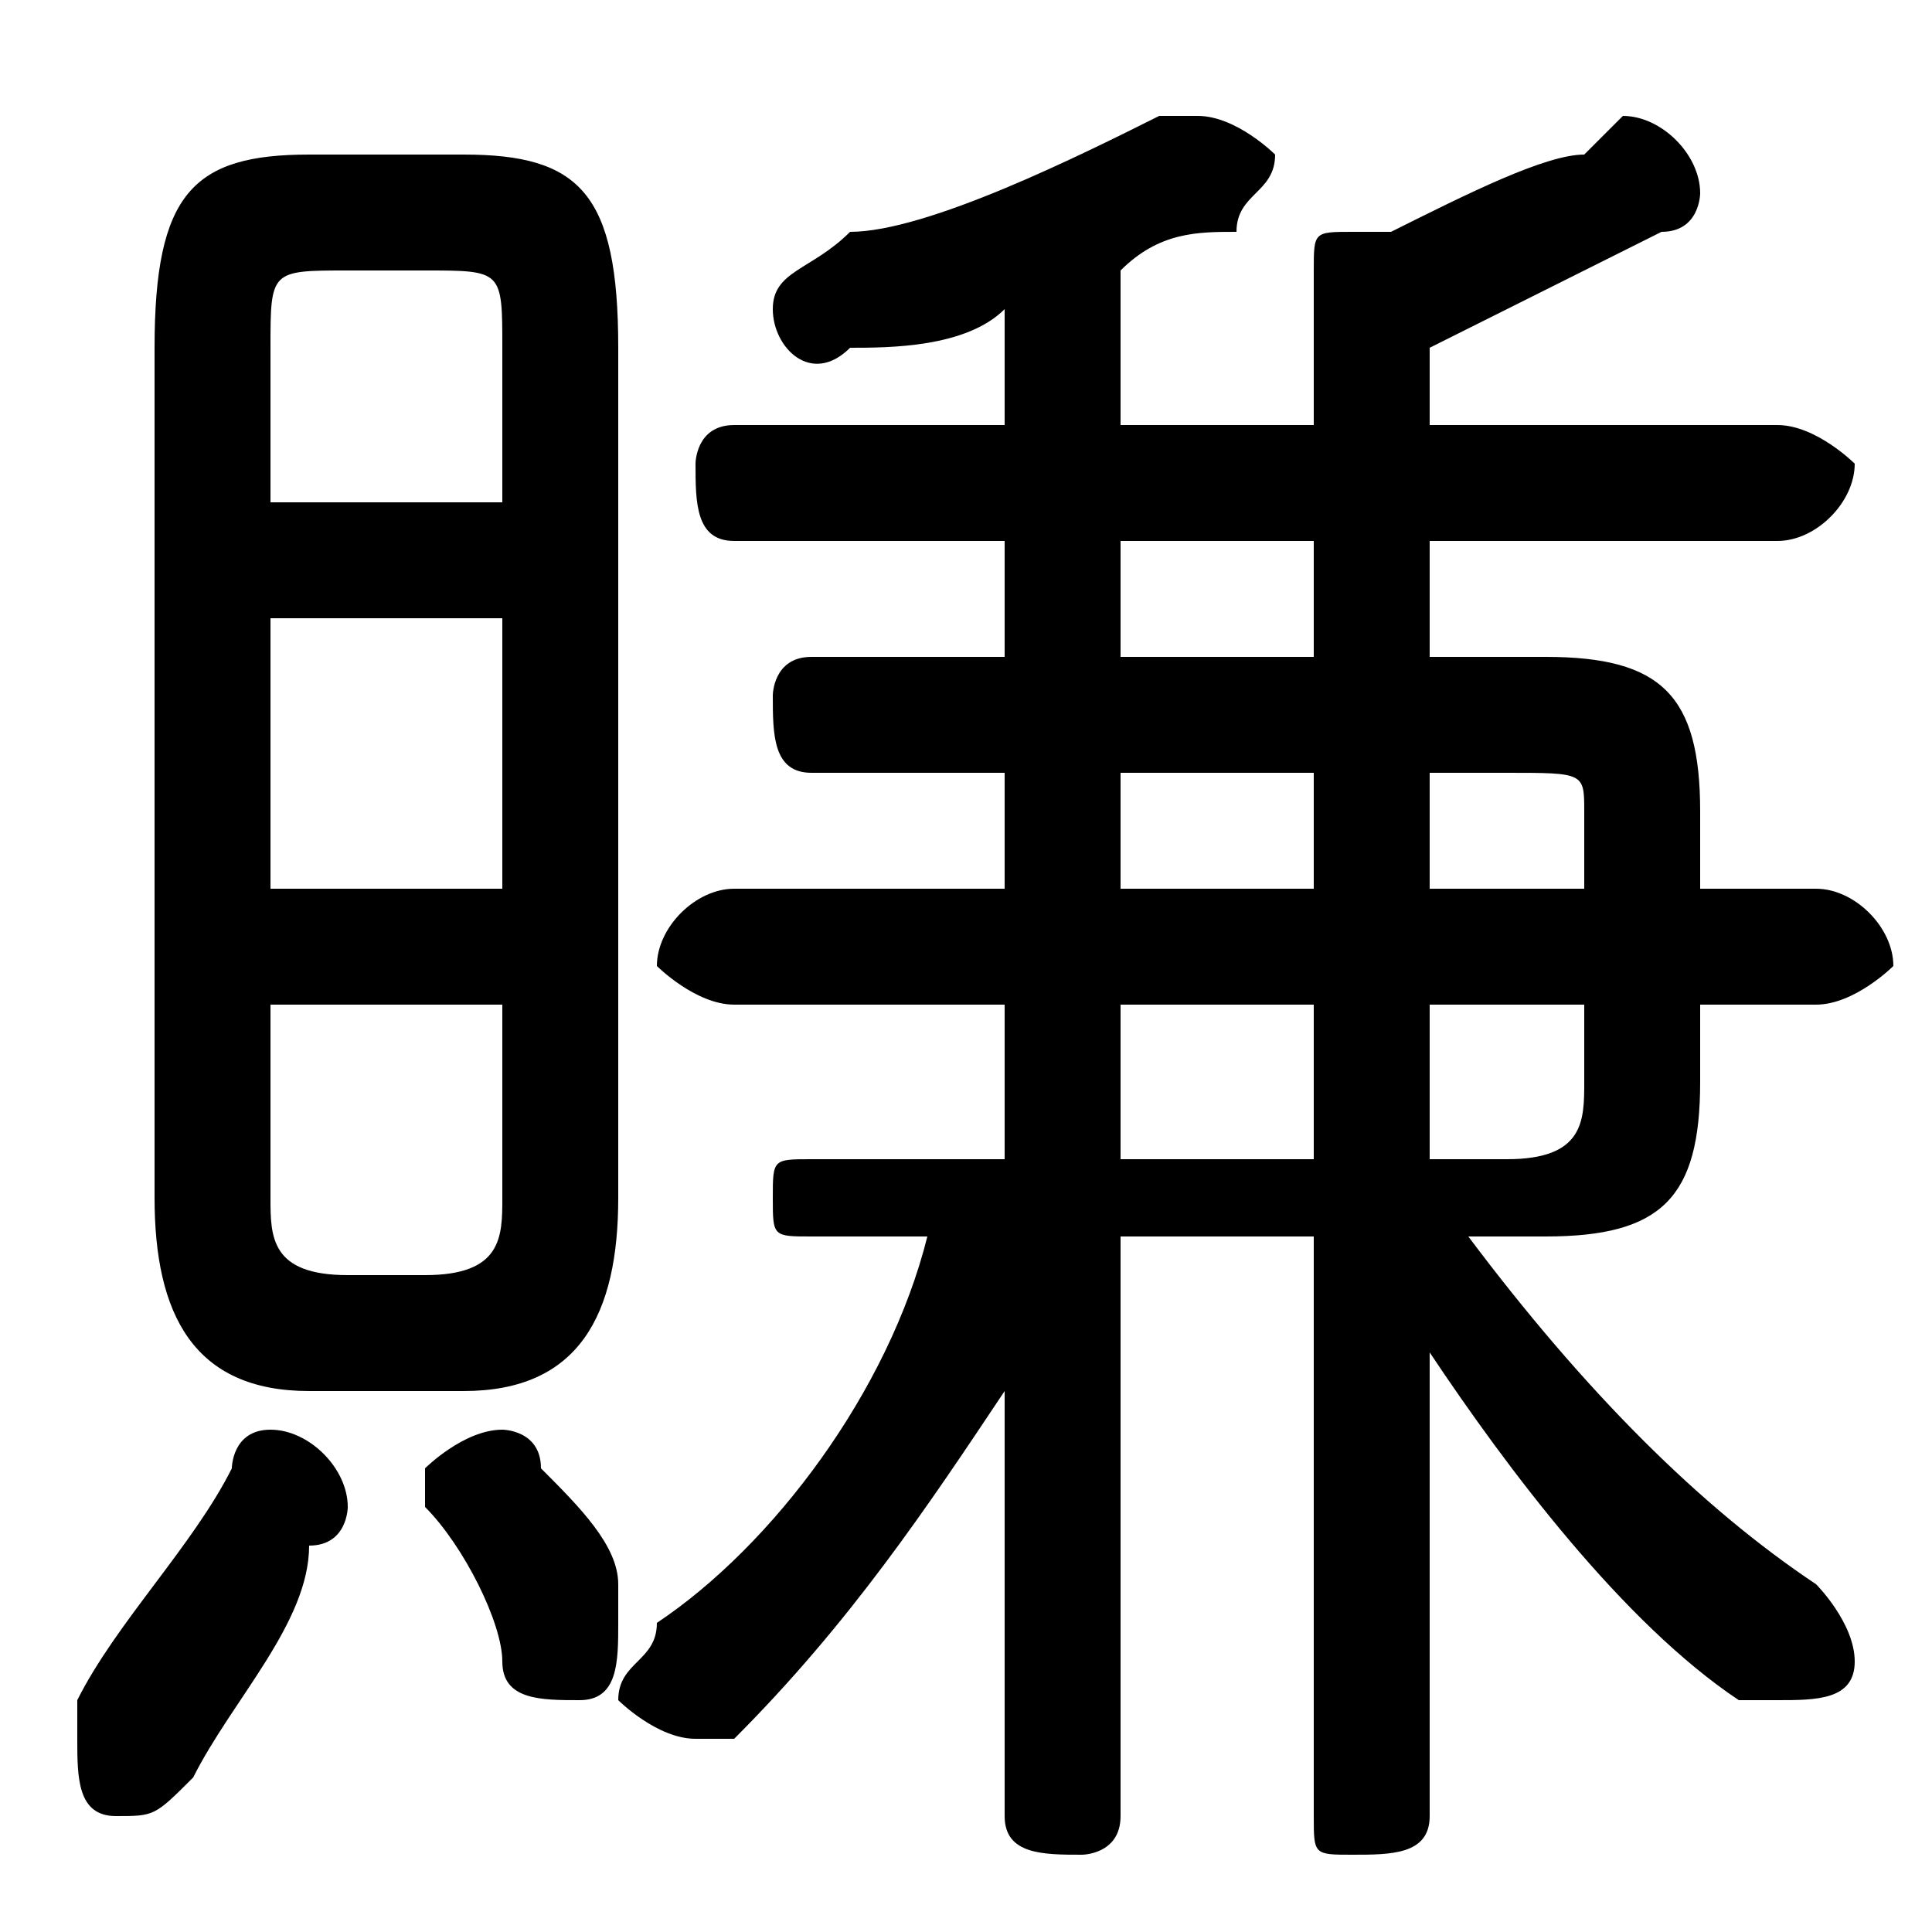 <svg xmlns="http://www.w3.org/2000/svg" viewBox="0 -44.0 50.0 50.0">
    <rect x="0" y="-44.0" width="50.0" height="50.0" fill="#808080" stroke="none"/>
    <g transform="scale(1, -1)">
        <!-- ボディの枠 -->
        <rect x="0" y="-6.0" width="50.0" height="50.0"
            stroke="white" fill="white"/>
        <!-- グリフ座標系の原点 -->
        <circle cx="0" cy="0" r="5" fill="white"/>
        <!-- グリフのアウトライン -->
        <g style="fill:black;stroke:#000000;stroke-width:0;stroke-linecap:round;stroke-linejoin:round;">
        <path d="M 26.0 3.0 L 26.0 -3.0 C 26.0 -4.0 27.0 -4.0 28.0 -4.0 C 28.0 -4.0 29.0 -4.0 29.0 -3.0 L 29.0 12.0 L 34.0 12.0 L 34.0 -3.0 C 34.0 -4.0 34.0 -4.0 35.0 -4.0 C 36.0 -4.0 37.0 -4.0 37.0 -3.0 L 37.0 3.0 L 37.0 9.0 C 39.0 6.0 42.0 2.0 45.0 0.0 C 45.0 -0.0 46.0 -0.0 46.0 -0.0 C 47.0 -0.0 48.0 0.0 48.0 1.0 C 48.0 2.0 47.0 3.0 47.0 3.0 C 44.0 5.0 41.0 8.0 38.0 12.0 L 40.0 12.0 C 43.0 12.0 44.0 13.0 44.0 16.0 L 44.0 18.0 L 47.0 18.0 C 48.0 18.0 49.0 19.0 49.0 19.0 C 49.0 20.0 48.0 21.0 47.0 21.0 L 44.0 21.0 L 44.0 23.0 C 44.0 26.0 43.0 27.0 40.0 27.0 L 37.0 27.0 L 37.0 30.0 L 46.0 30.0 C 47.0 30.0 48.0 31.0 48.0 32.0 C 48.0 32.0 47.0 33.0 46.0 33.0 L 37.0 33.0 L 37.0 35.0 C 39.0 36.0 41.0 37.0 43.0 38.0 C 44.0 38.0 44.0 39.0 44.0 39.0 C 44.0 40.0 43.0 41.0 42.0 41.0 C 42.0 41.0 42.0 41.0 41.0 40.0 C 40.0 40.0 38.0 39.0 36.0 38.0 C 36.0 38.0 36.0 38.0 35.0 38.0 C 34.0 38.0 34.0 38.0 34.0 37.0 L 34.0 33.0 L 29.0 33.0 L 29.0 37.0 C 30.0 38.0 31.0 38.0 32.0 38.0 C 32.0 39.0 33.0 39.0 33.0 40.0 C 33.0 40.0 32.0 41.0 31.0 41.0 C 31.0 41.0 31.0 41.0 30.0 41.0 C 28.0 40.0 24.0 38.0 22.0 38.0 C 21.0 37.0 20.0 37.0 20.0 36.0 C 20.0 35.0 21.0 34.0 22.0 35.0 C 23.0 35.0 25.0 35.0 26.0 36.0 L 26.0 33.0 L 19.0 33.0 C 18.0 33.0 18.0 32.0 18.0 32.0 C 18.0 31.0 18.0 30.0 19.0 30.0 L 26.0 30.0 L 26.0 27.0 L 21.0 27.0 C 20.0 27.0 20.0 26.0 20.0 26.0 C 20.0 25.0 20.0 24.0 21.0 24.0 L 26.0 24.0 L 26.0 21.0 L 19.0 21.0 C 18.0 21.0 17.0 20.0 17.0 19.0 C 17.0 19.0 18.0 18.0 19.0 18.0 L 26.0 18.0 L 26.0 14.0 L 21.0 14.0 C 20.0 14.0 20.0 14.0 20.0 13.0 C 20.0 12.0 20.0 12.0 21.0 12.0 L 24.0 12.0 C 23.0 8.0 20.0 4.0 17.0 2.0 C 17.0 1.0 16.0 1.0 16.0 0.0 C 16.0 -0.0 17.0 -1.0 18.0 -1.0 C 18.0 -1.0 19.0 -1.0 19.0 -1.0 C 22.0 2.0 24.0 5.0 26.0 8.0 Z M 34.0 27.0 L 29.0 27.0 L 29.0 30.0 L 34.0 30.0 Z M 29.0 24.0 L 34.0 24.0 L 34.0 21.0 L 29.0 21.0 Z M 37.0 24.0 L 39.0 24.0 C 41.0 24.0 41.0 24.0 41.0 23.0 L 41.0 21.0 L 37.0 21.0 Z M 29.0 18.0 L 34.0 18.0 L 34.0 14.0 L 29.0 14.0 Z M 37.0 18.0 L 41.0 18.0 L 41.0 16.0 C 41.0 15.0 41.0 14.0 39.0 14.0 L 37.0 14.0 Z M 12.0 8.0 C 15.0 8.0 16.0 10.0 16.0 13.0 L 16.0 35.0 C 16.0 39.0 15.0 40.0 12.0 40.0 L 8.0 40.0 C 5.0 40.0 4.0 39.0 4.0 35.0 L 4.0 13.0 C 4.0 10.0 5.0 8.0 8.0 8.0 Z M 9.0 11.0 C 7.0 11.0 7.0 12.0 7.0 13.0 L 7.0 18.0 L 13.0 18.0 L 13.0 13.0 C 13.0 12.0 13.0 11.0 11.0 11.0 Z M 7.0 28.0 L 13.0 28.0 L 13.0 21.0 L 7.0 21.0 Z M 13.0 31.0 L 7.0 31.0 L 7.0 35.0 C 7.0 37.0 7.0 37.0 9.0 37.0 L 11.0 37.0 C 13.0 37.0 13.0 37.0 13.0 35.0 Z M 6.0 6.0 C 5.0 4.0 3.0 2.0 2.0 -0.0 C 2.0 -1.0 2.0 -1.0 2.0 -1.0 C 2.0 -2.0 2.0 -3.0 3.0 -3.0 C 4.0 -3.0 4.0 -3.0 5.0 -2.0 C 6.0 -0.0 8.0 2.0 8.0 4.0 C 9.0 4.0 9.0 5.0 9.0 5.0 C 9.0 6.0 8.0 7.0 7.0 7.0 C 6.0 7.0 6.0 6.0 6.0 6.0 Z M 14.0 6.0 C 14.0 7.0 13.0 7.0 13.0 7.0 C 12.0 7.0 11.0 6.0 11.0 6.0 C 11.0 5.0 11.0 5.0 11.0 5.0 C 12.0 4.0 13.0 2.0 13.0 1.0 C 13.0 0.0 14.0 -0.0 15.0 -0.0 C 16.0 -0.0 16.0 1.0 16.0 2.0 C 16.0 2.0 16.0 2.0 16.0 3.0 C 16.0 4.0 15.0 5.0 14.0 6.0 Z"/>
    </g>
    </g>
</svg>
